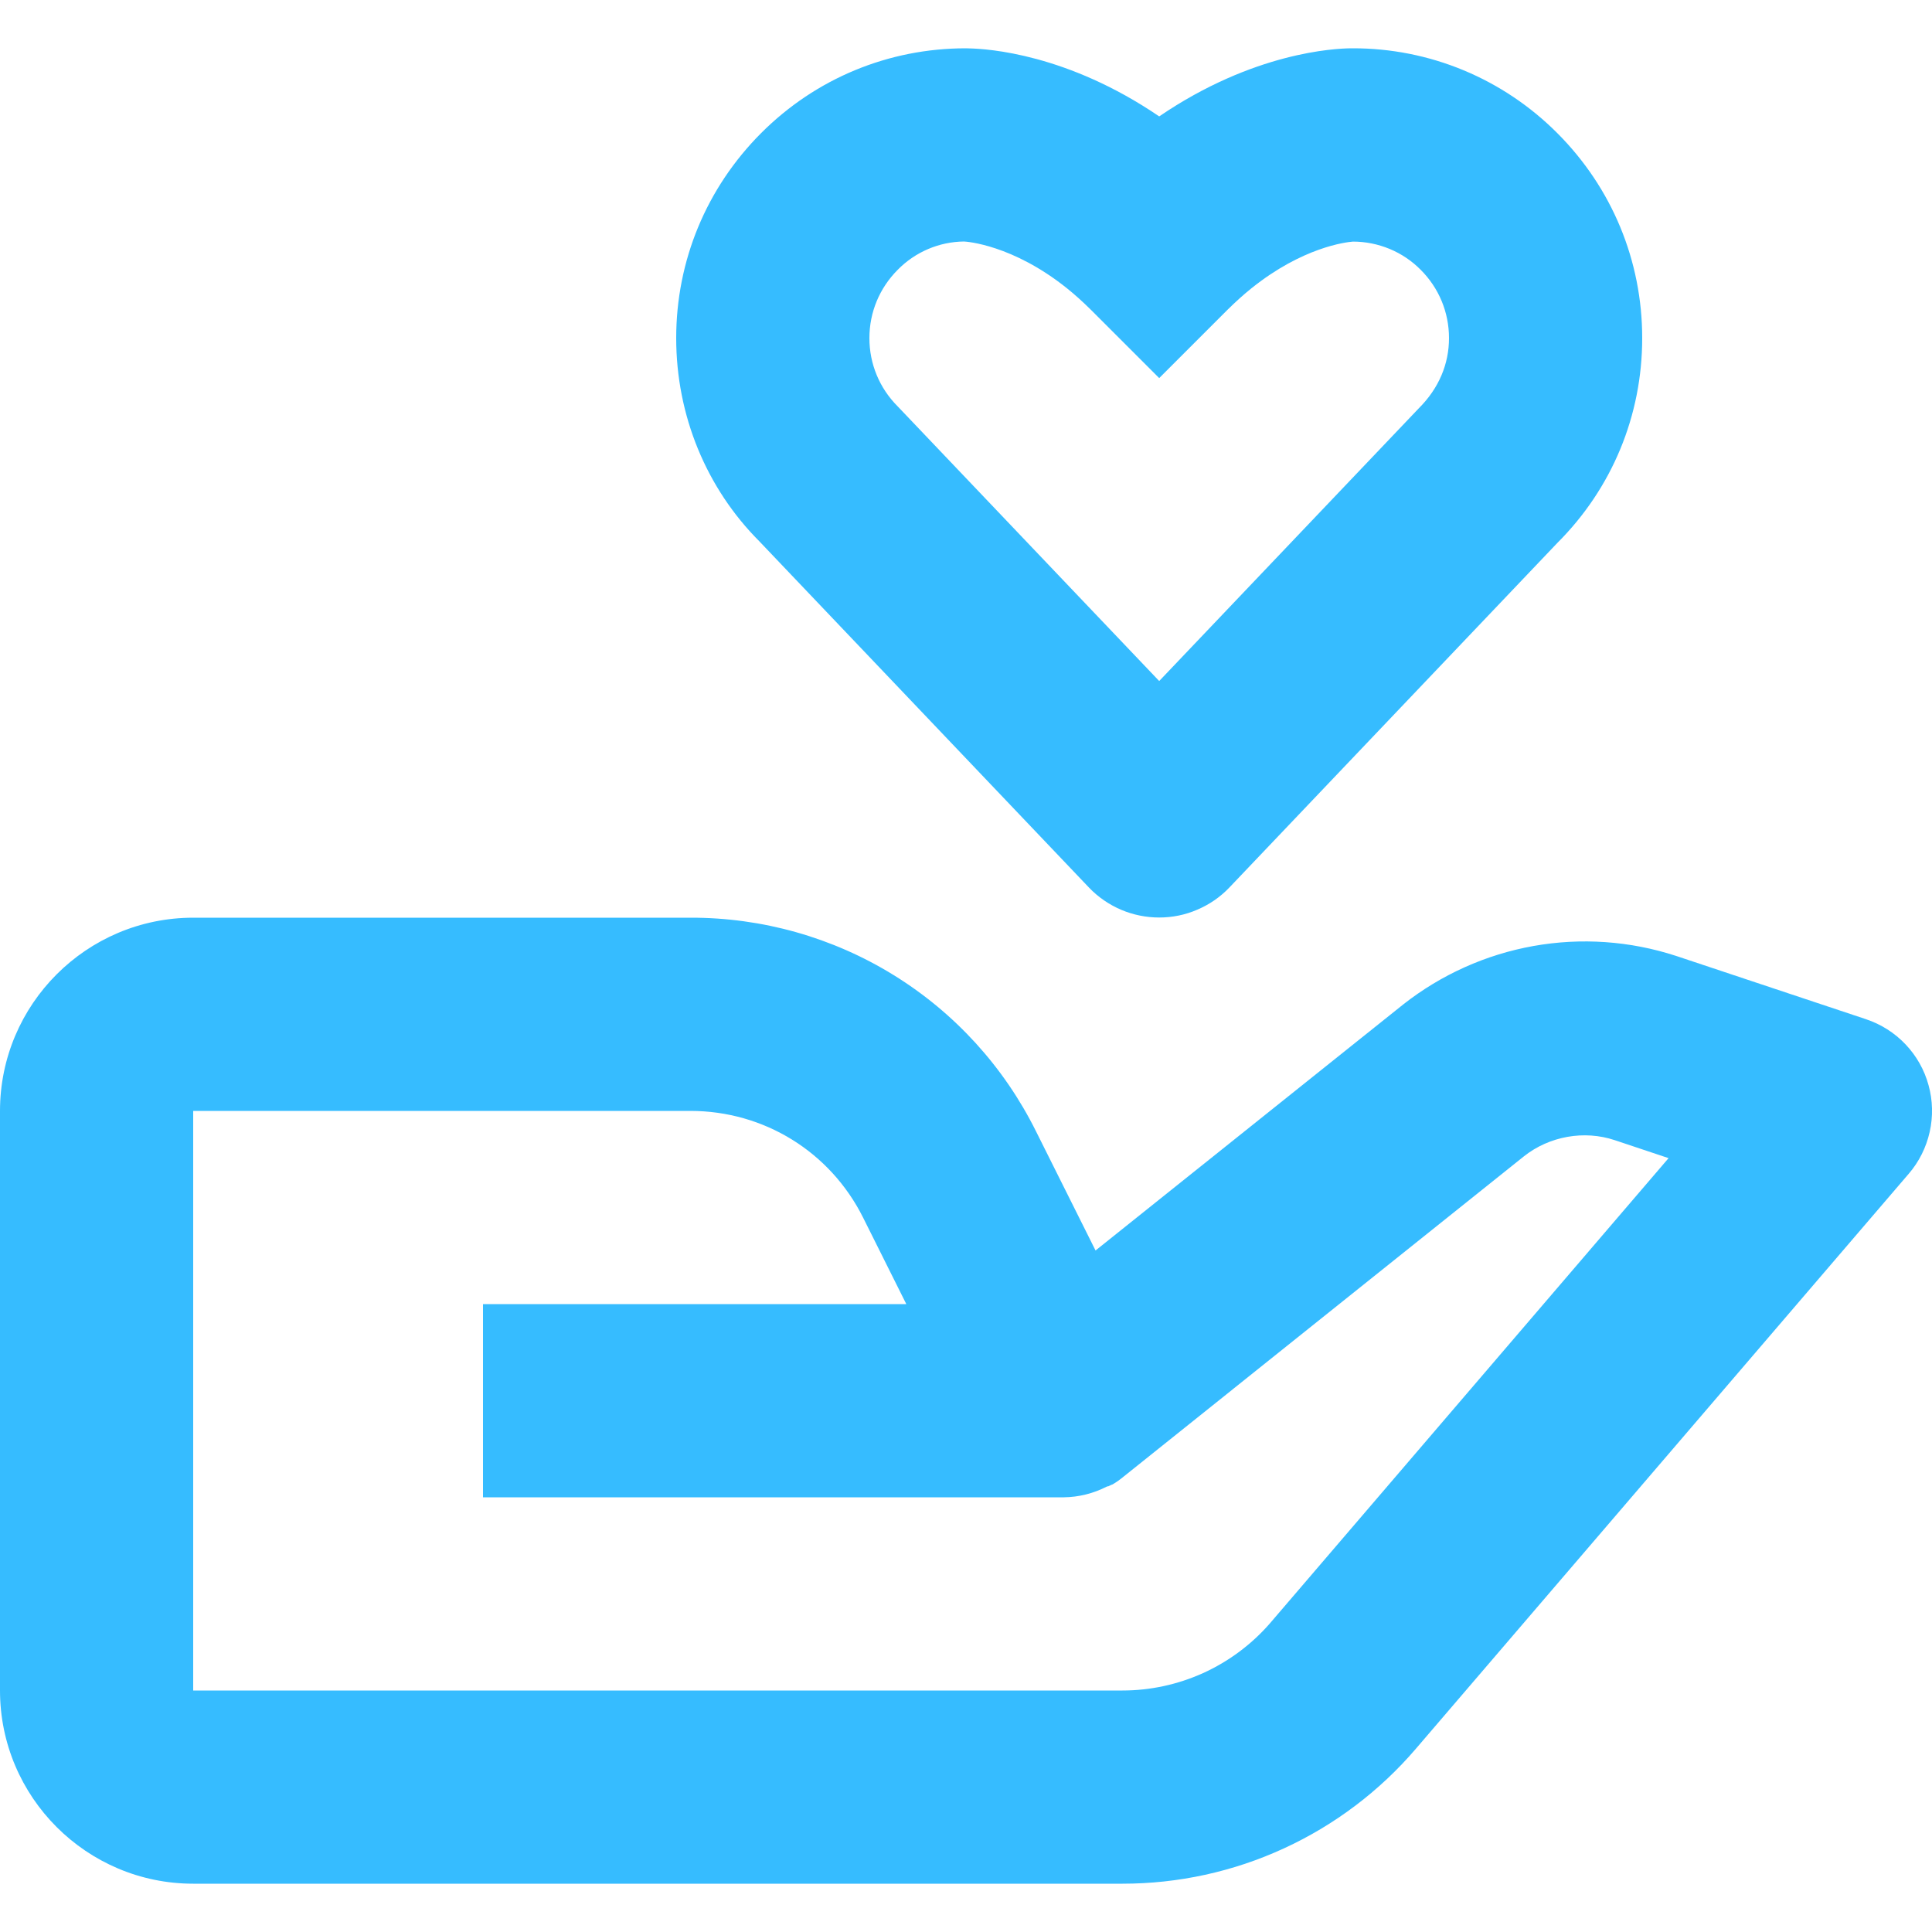 <svg width="20" height="20" viewBox="0 0 20 20" fill="none" xmlns="http://www.w3.org/2000/svg">
<path d="M2 19.5H11.62C12.197 19.5 12.767 19.376 13.292 19.134C13.816 18.893 14.282 18.541 14.657 18.103L19.759 12.151C19.866 12.027 19.94 11.878 19.976 11.718C20.012 11.558 20.008 11.391 19.964 11.233C19.921 11.075 19.839 10.93 19.726 10.811C19.613 10.692 19.473 10.603 19.317 10.551L17.349 9.895C16.873 9.74 16.367 9.705 15.874 9.793C15.382 9.881 14.919 10.089 14.526 10.398L11.341 12.945L10.724 11.71C10.393 11.044 9.883 10.484 9.251 10.094C8.618 9.703 7.889 9.498 7.146 9.5H2C0.897 9.5 0 10.397 0 11.5V17.5C0 18.603 0.897 19.5 2 19.5ZM2 11.5H7.146C7.909 11.5 8.594 11.923 8.935 12.605L9.382 13.5H5V15.5H11.014C11.168 15.498 11.319 15.46 11.456 15.39L11.459 15.389L11.463 15.387H11.466L11.468 15.386H11.472L11.473 15.385C11.482 15.388 11.476 15.384 11.476 15.384C11.486 15.384 11.478 15.383 11.478 15.383H11.479L11.481 15.382L11.484 15.381L11.486 15.38L11.488 15.379L11.491 15.378L11.493 15.377C11.496 15.377 11.494 15.376 11.495 15.376L11.498 15.374L11.5 15.373L11.502 15.372L11.505 15.371L11.507 15.37H11.508L11.51 15.369H11.511L11.513 15.368L11.515 15.367C11.524 15.366 11.518 15.366 11.518 15.366L11.52 15.365C11.559 15.342 11.595 15.316 11.63 15.287L15.776 11.97C16.038 11.762 16.399 11.697 16.716 11.803L17.273 11.989L13.14 16.812C12.95 17.028 12.716 17.201 12.454 17.32C12.192 17.438 11.908 17.5 11.62 17.5H2V11.5ZM14 0.5H13.983C13.82 0.502 12.977 0.539 12 1.205C11.049 0.557 10.226 0.505 10.032 0.501L10.002 0.5H9.998C9.197 0.5 8.443 0.813 7.879 1.378C7.313 1.945 7 2.698 7 3.5C7 4.302 7.313 5.055 7.861 5.604L11.275 9.19C11.369 9.288 11.482 9.365 11.606 9.418C11.731 9.471 11.865 9.498 12 9.498C12.136 9.498 12.27 9.471 12.394 9.417C12.519 9.364 12.631 9.287 12.725 9.189L16.121 5.621C16.688 5.055 17 4.302 17 3.5C17 2.698 16.687 1.945 16.122 1.379C15.844 1.1 15.514 0.878 15.15 0.727C14.786 0.576 14.396 0.499 14.002 0.5H14ZM15 3.5C15 3.767 14.896 4.018 14.689 4.225L12 7.05L9.293 4.207C9.104 4.018 9 3.767 9 3.5C9 3.233 9.104 2.982 9.294 2.792C9.475 2.608 9.721 2.503 9.979 2.5C10.004 2.501 10.481 2.532 11.046 2.985C11.127 3.05 11.209 3.124 11.293 3.207L12 3.914L12.707 3.207C12.791 3.124 12.873 3.05 12.954 2.985C13.483 2.56 13.93 2.507 14.006 2.501C14.136 2.501 14.265 2.527 14.386 2.577C14.506 2.627 14.615 2.7 14.707 2.793C14.896 2.982 15 3.233 15 3.5Z" fill="#36BCFF"/>
</svg>
